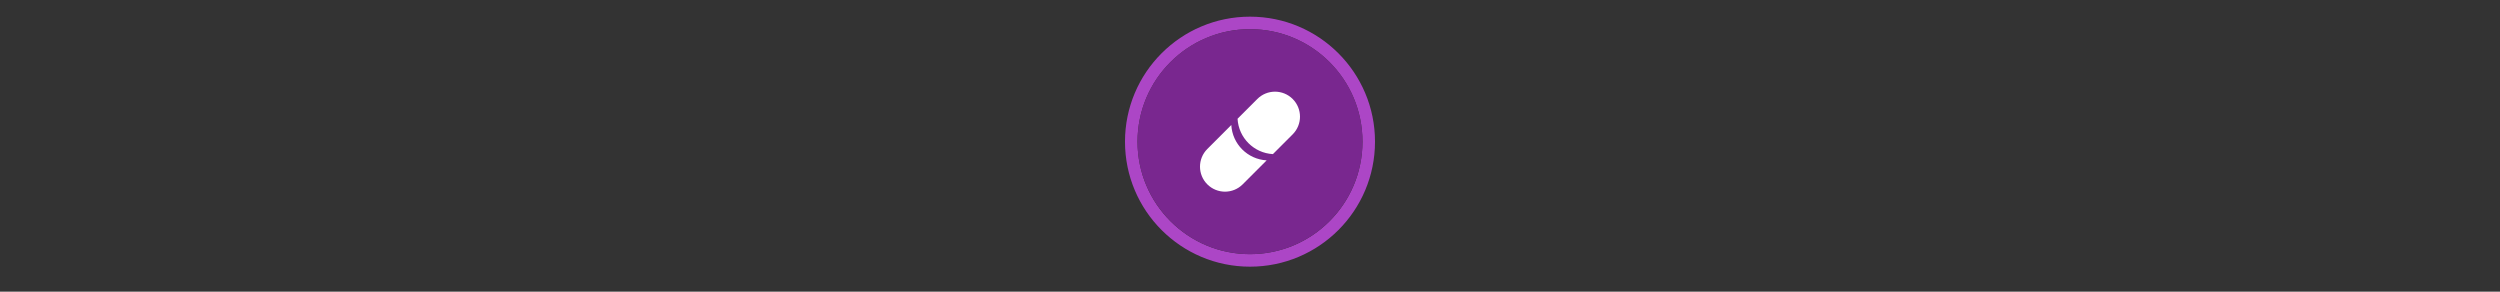 <svg width="300" height="35" viewBox="0 0 300 35" fill="none" xmlns="http://www.w3.org/2000/svg">

<rect x="0" y="0" width="300" height="35" fill="#333333" stroke="none"/>

<g transform="translate(135, 2) scale(1.5 1.5) "> 

<path opacity="0.95" fill-rule="evenodd" clip-rule="evenodd" d="M10 19C14.971 19 19 14.971 19 10C19 5.029 14.971 1 10 1C5.029 1 1 5.029 1 10C1 14.971 5.029 19 10 19ZM10 20C15.523 20 20 15.523 20 10C20 4.477 15.523 0 10 0C4.477 0 0 4.477 0 10C0 15.523 4.477 20 10 20Z" fill="#B348CE"/>
<path opacity="0.956" d="M9.999 1C14.963 1 19 5.002 19 10C19 14.966 14.963 19 9.999 19C5.037 19 1 14.966 1 10C1 5.002 5.037 1 9.999 1Z" fill="#7D2793"/>

</g>


<g transform="translate(141, 8) scale(0.375 0.375) "> 

<path fill-rule="evenodd" clip100-rule="evenodd" d="M31.332 27.982L37.657 21.657C40.781 18.533 40.781 13.467 37.657 10.343C36.095 8.781 34.048 8 32.001 8C32.001 8 32 8 31.999 8C29.952 8 27.905 8.781 26.343 10.343L20.018 16.668C20.353 22.764 25.236 27.647 31.332 27.982ZM29.332 29.982C23.236 29.647 18.353 24.764 18.018 18.668L10.343 26.343C7.219 29.467 7.219 34.533 10.343 37.657C13.467 40.781 18.533 40.781 21.657 37.657L29.332 29.982Z" fill="#ffffff"/>

</g>

</svg>